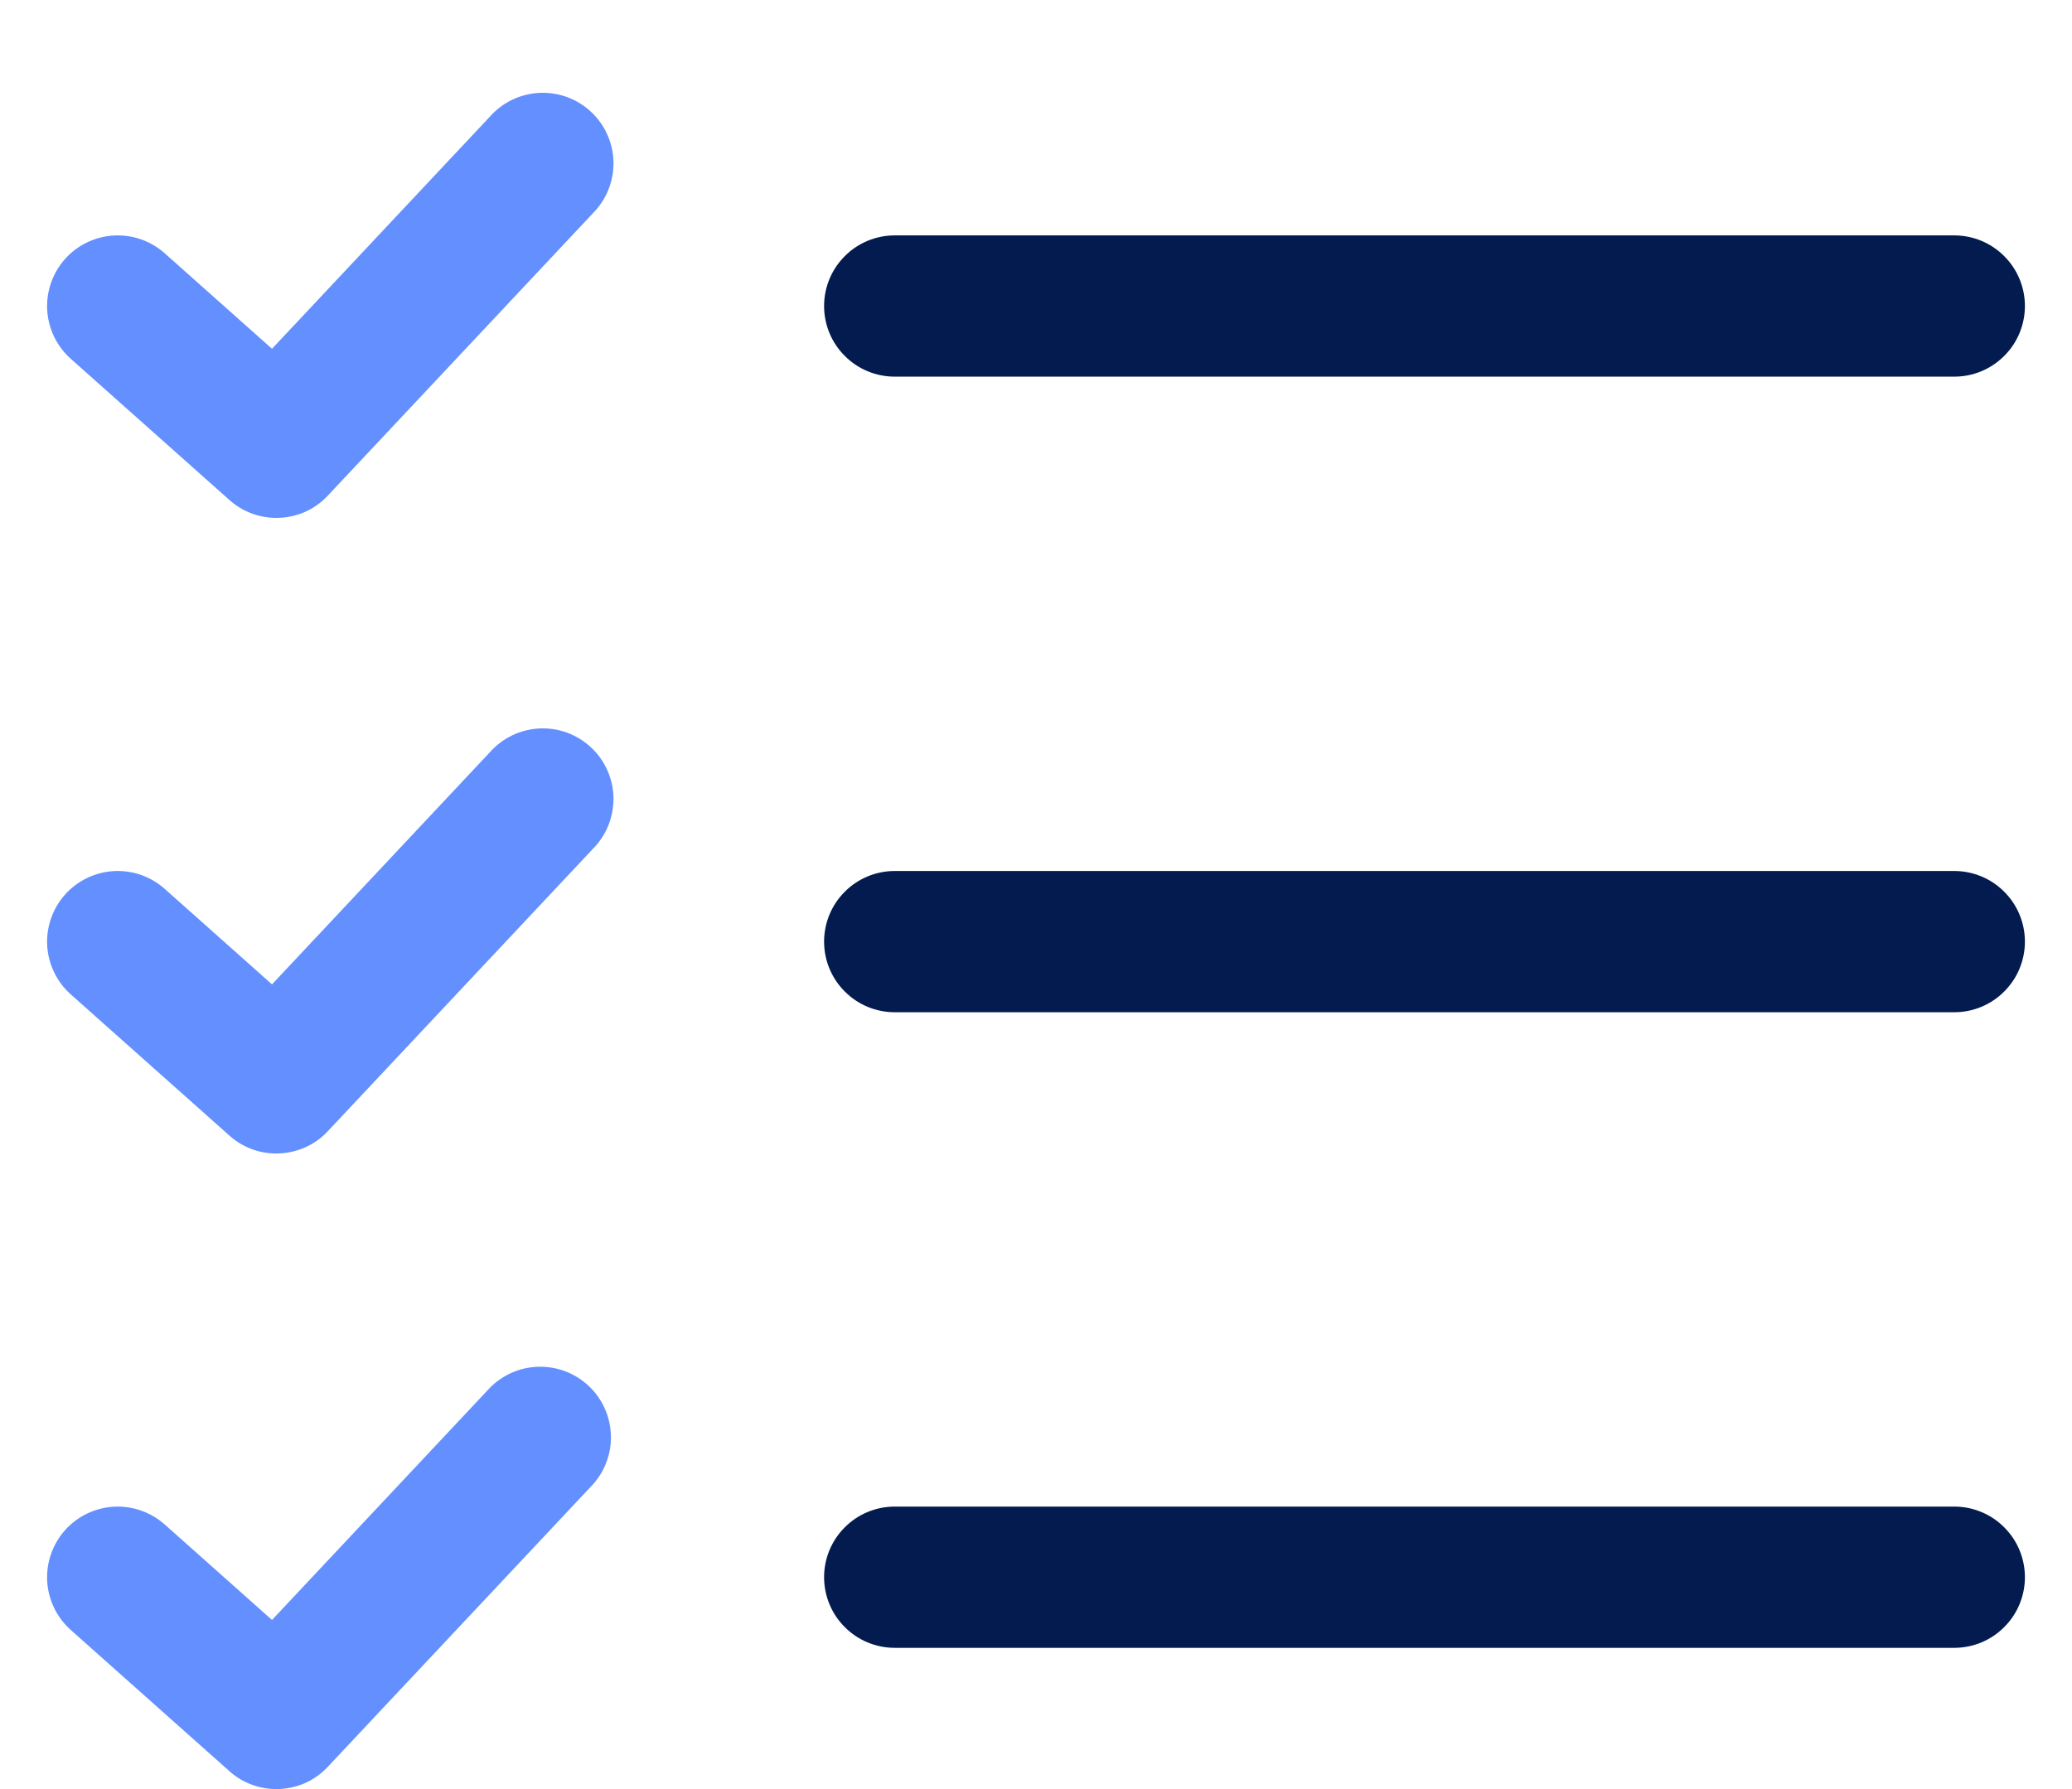 <svg width="22" height="19" viewBox="0 0 22 19" fill="none" xmlns="http://www.w3.org/2000/svg">
<path d="M20.75 17.5H9.5C9.301 17.5 9.11 17.421 8.97 17.28C8.829 17.14 8.75 16.949 8.75 16.75C8.75 16.551 8.829 16.36 8.97 16.22C9.11 16.079 9.301 16 9.5 16H20.75C20.949 16 21.14 16.079 21.28 16.22C21.421 16.36 21.5 16.551 21.5 16.75C21.5 16.949 21.421 17.14 21.28 17.28C21.14 17.421 20.949 17.5 20.75 17.5Z" fill="#031B4E"/>
<path d="M20.75 10.75H9.5C9.301 10.75 9.11 10.671 8.97 10.53C8.829 10.39 8.75 10.199 8.75 10C8.75 9.801 8.829 9.61 8.97 9.47C9.11 9.329 9.301 9.25 9.5 9.25H20.75C20.949 9.25 21.14 9.329 21.28 9.47C21.421 9.61 21.5 9.801 21.5 10C21.5 10.199 21.421 10.39 21.28 10.53C21.14 10.671 20.949 10.75 20.75 10.75Z" fill="#031B4E"/>
<path d="M20.75 4H9.5C9.301 4 9.11 3.921 8.97 3.78C8.829 3.64 8.75 3.449 8.75 3.25C8.75 3.051 8.829 2.86 8.97 2.72C9.11 2.579 9.301 2.5 9.5 2.5H20.75C20.949 2.5 21.14 2.579 21.28 2.72C21.421 2.86 21.5 3.051 21.5 3.25C21.5 3.449 21.421 3.64 21.28 3.78C21.14 3.921 20.949 4 20.75 4Z" fill="#031B4E"/>
<path d="M2.935 5.5C2.751 5.5 2.573 5.433 2.436 5.31L0.751 3.81C0.603 3.678 0.513 3.492 0.501 3.293C0.49 3.095 0.558 2.9 0.69 2.751C0.822 2.603 1.008 2.513 1.207 2.501C1.405 2.49 1.6 2.557 1.749 2.69L2.888 3.704L5.203 1.237C5.27 1.162 5.351 1.101 5.441 1.058C5.532 1.015 5.63 0.991 5.73 0.986C5.83 0.982 5.93 0.997 6.024 1.032C6.118 1.067 6.204 1.12 6.277 1.189C6.35 1.257 6.409 1.34 6.449 1.431C6.49 1.523 6.512 1.621 6.514 1.722C6.515 1.822 6.497 1.921 6.46 2.014C6.423 2.107 6.367 2.192 6.297 2.263L3.481 5.263C3.411 5.338 3.327 5.398 3.233 5.439C3.139 5.479 3.037 5.5 2.935 5.5V5.5Z" fill="#638FFF"/>
<path d="M2.935 12.25C2.751 12.251 2.573 12.183 2.436 12.06L0.751 10.56C0.603 10.428 0.513 10.242 0.501 10.043C0.49 9.845 0.558 9.65 0.69 9.501C0.822 9.353 1.008 9.263 1.207 9.251C1.405 9.24 1.6 9.307 1.749 9.44L2.888 10.454L5.203 7.987C5.27 7.912 5.351 7.851 5.441 7.808C5.532 7.765 5.63 7.741 5.73 7.736C5.83 7.732 5.93 7.747 6.024 7.782C6.118 7.817 6.204 7.87 6.277 7.939C6.35 8.007 6.409 8.09 6.449 8.181C6.49 8.273 6.512 8.371 6.514 8.472C6.515 8.572 6.497 8.671 6.46 8.764C6.423 8.857 6.367 8.942 6.297 9.013L3.481 12.013C3.411 12.088 3.327 12.148 3.233 12.188C3.139 12.229 3.037 12.25 2.935 12.25V12.25Z" fill="#638FFF"/>
<path d="M2.935 19C2.751 19 2.573 18.933 2.436 18.81L0.751 17.31C0.603 17.178 0.513 16.992 0.501 16.794C0.49 16.595 0.558 16.4 0.69 16.251C0.822 16.103 1.008 16.013 1.207 16.001C1.405 15.99 1.6 16.058 1.749 16.19L2.888 17.204L5.203 14.737C5.341 14.598 5.527 14.518 5.723 14.515C5.918 14.511 6.107 14.584 6.25 14.718C6.392 14.851 6.477 15.035 6.486 15.231C6.495 15.426 6.427 15.617 6.297 15.763L3.481 18.763C3.411 18.838 3.327 18.898 3.233 18.939C3.139 18.979 3.037 19 2.935 19V19Z" fill="#638FFF"/>
</svg>
